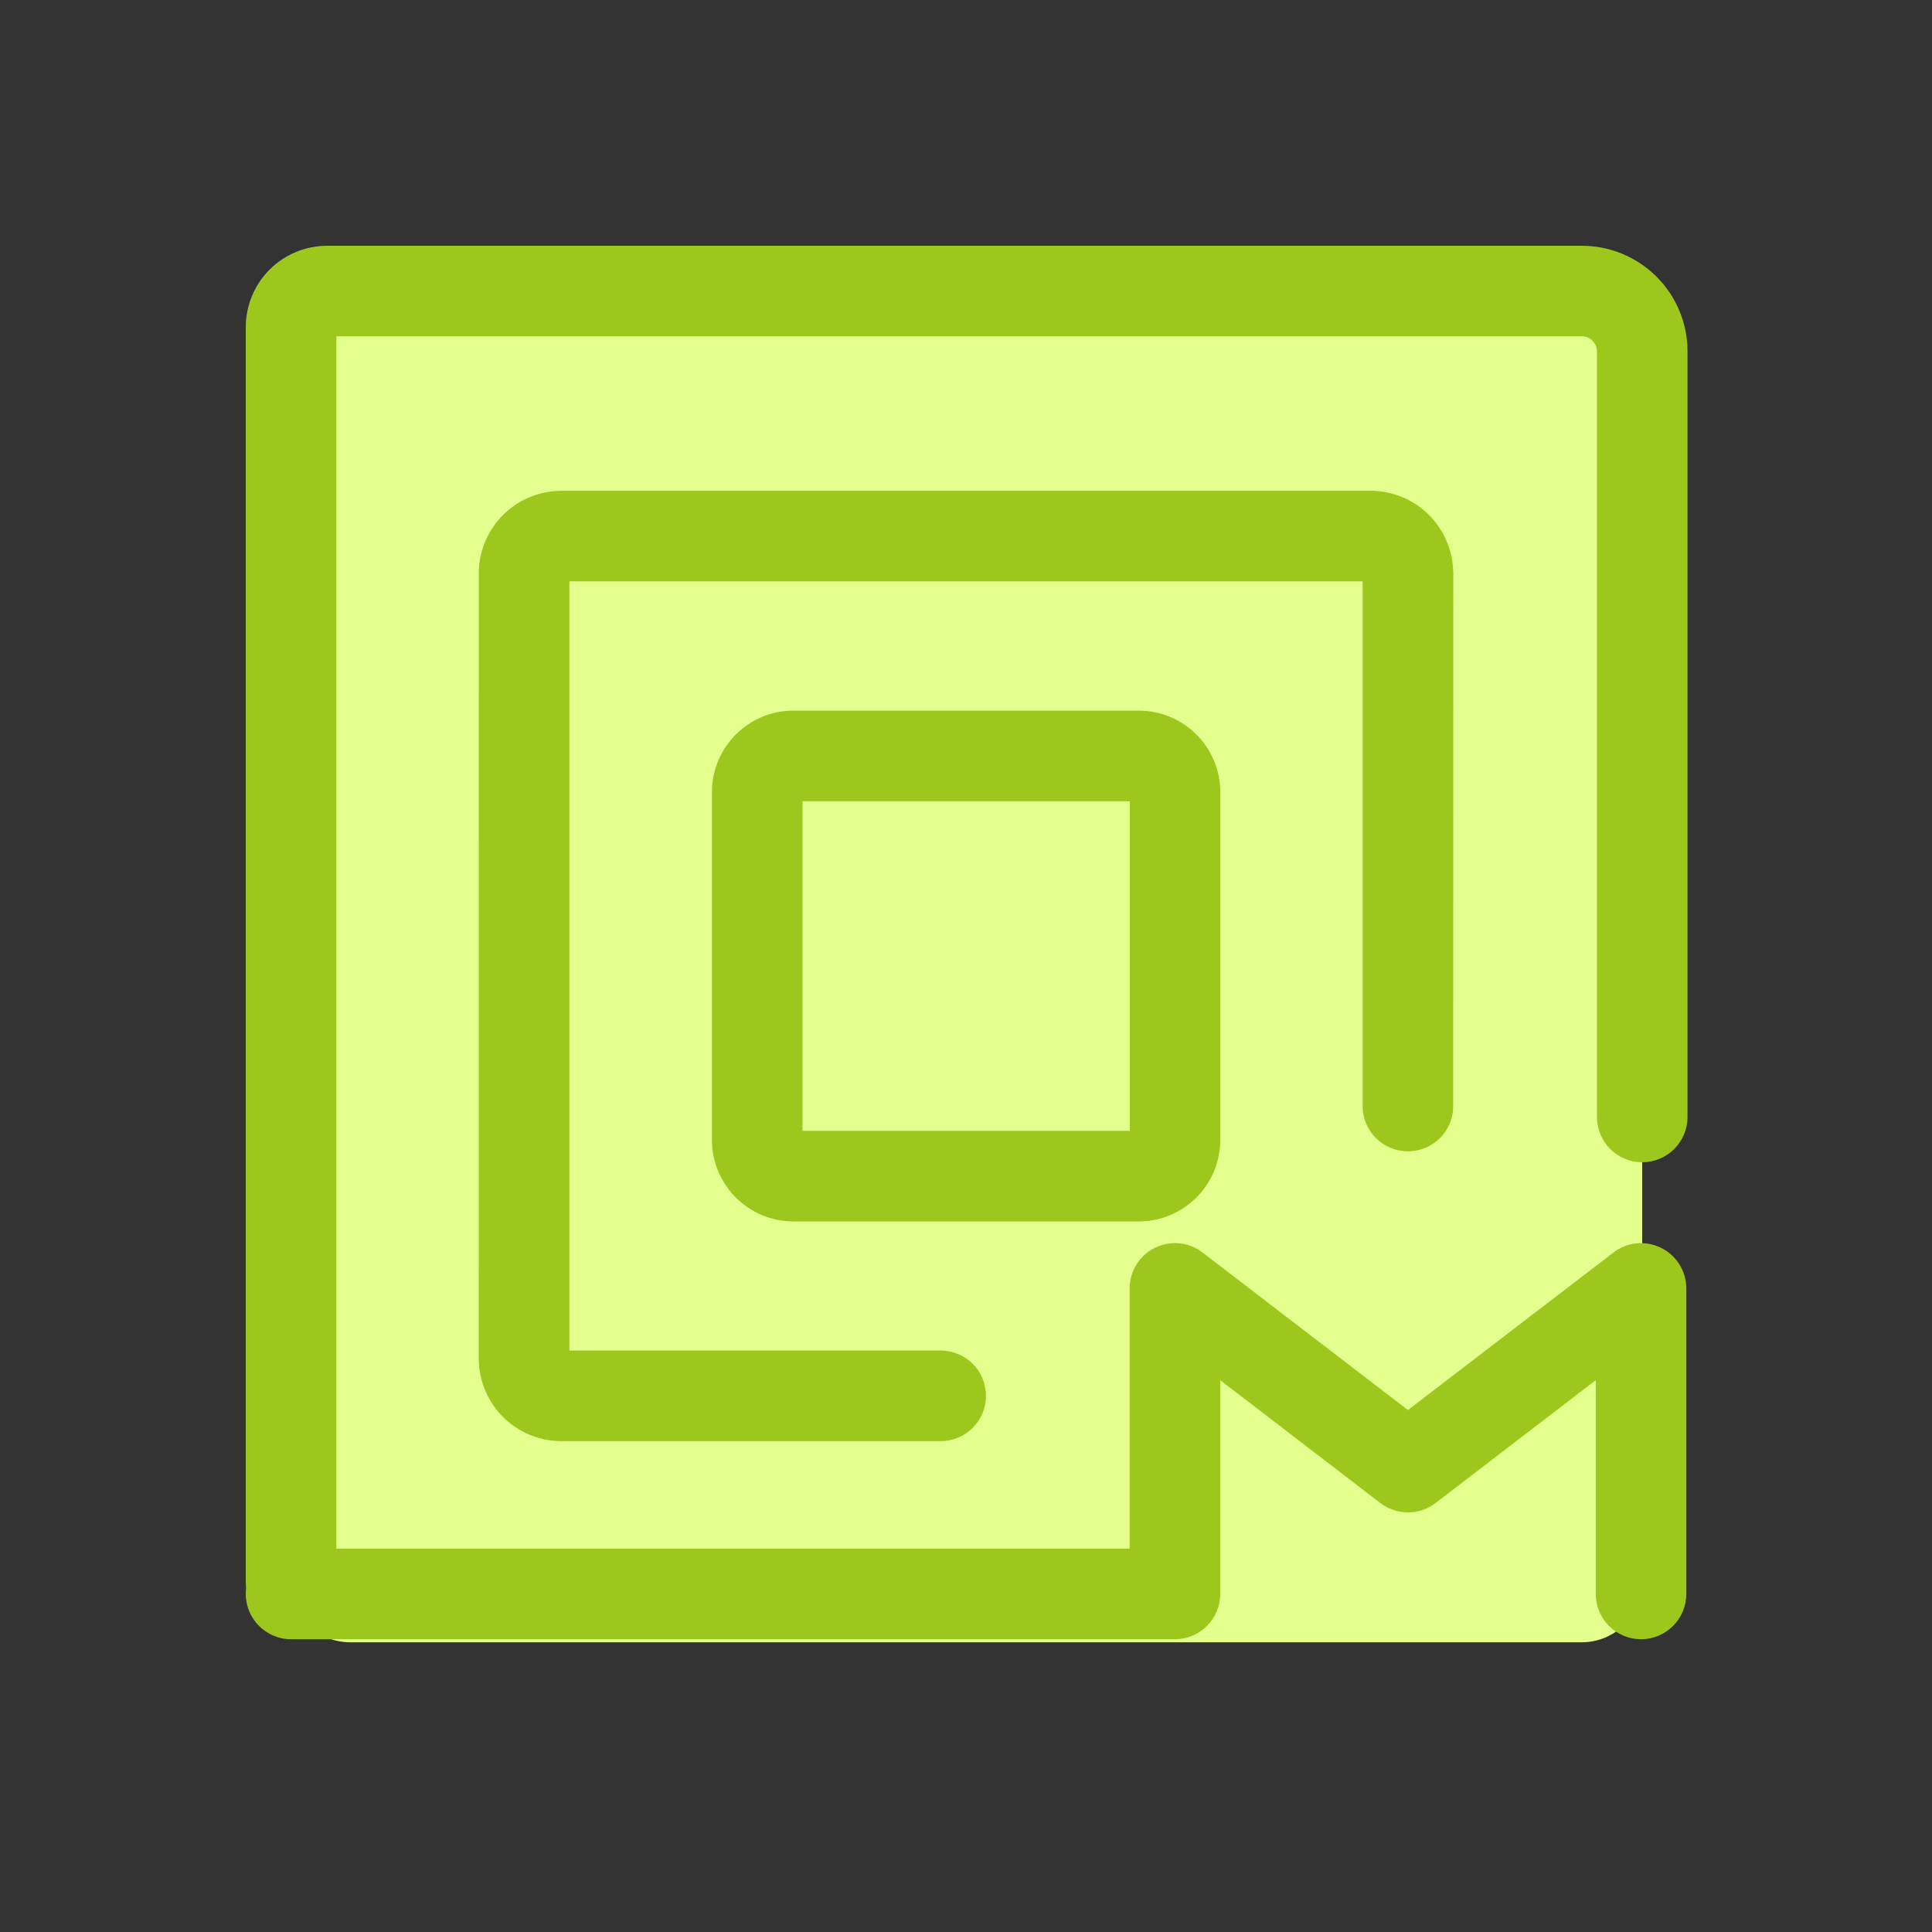 <svg width="24" height="24" viewBox="0 0 24 24" fill="none" xmlns="http://www.w3.org/2000/svg">
<rect x="0" y="0" width="24" height="24" fill="#333333" stroke="none"/>
<path d="M4.065 3.615H19.65C19.849 3.615 20.039 3.695 20.18 3.835C20.321 3.976 20.4 4.167 20.4 4.365V19.651C20.4 19.849 20.321 20.04 20.18 20.181C20.039 20.322 19.849 20.401 19.65 20.401H4.35C4.151 20.401 3.96 20.322 3.819 20.181C3.679 20.04 3.6 19.849 3.6 19.651V4.065C3.6 4.005 3.612 3.945 3.635 3.89C3.659 3.834 3.693 3.784 3.737 3.742C3.78 3.7 3.831 3.667 3.888 3.645C3.944 3.624 4.004 3.613 4.065 3.615Z" fill="#E3FF8D"/>
<path d="M3.615 19.65V4.065C3.615 3.946 3.663 3.831 3.747 3.747C3.831 3.663 3.946 3.615 4.065 3.615H19.65C19.849 3.615 20.04 3.694 20.181 3.835C20.321 3.976 20.4 4.166 20.4 4.365V13.875" fill="#E3FF8D"/>
<path fill-rule="evenodd" clip-rule="evenodd" d="M4.178 4.178H19.65C19.7 4.178 19.748 4.197 19.783 4.233C19.818 4.268 19.838 4.316 19.838 4.365V13.875C19.838 14.186 20.09 14.438 20.4 14.438C20.711 14.438 20.963 14.186 20.963 13.875V4.365C20.963 4.017 20.825 3.683 20.578 3.437C20.332 3.191 19.998 3.053 19.65 3.053H4.065C3.797 3.053 3.539 3.159 3.349 3.349C3.159 3.539 3.053 3.797 3.053 4.065V19.65C3.053 19.961 3.305 20.213 3.615 20.213C3.926 20.213 4.178 19.961 4.178 19.65V4.178Z" fill="#9CC71C"/>
<path d="M11.685 17.34H6.96C6.842 17.336 6.729 17.288 6.646 17.204C6.562 17.12 6.514 17.008 6.51 16.89V7.11C6.514 6.992 6.562 6.879 6.646 6.796C6.729 6.712 6.842 6.664 6.96 6.66H17.04C17.158 6.664 17.27 6.712 17.354 6.796C17.437 6.879 17.486 6.992 17.49 7.11V13.74" fill="#E3FF8D"/>
<path fill-rule="evenodd" clip-rule="evenodd" d="M6.96 6.097H17.058C17.319 6.106 17.567 6.213 17.752 6.398C17.936 6.583 18.044 6.831 18.052 7.092L18.053 7.11L18.052 13.74C18.052 14.051 17.801 14.302 17.49 14.302C17.179 14.302 16.927 14.051 16.927 13.74V7.222H7.073V16.777H11.685C11.996 16.777 12.248 17.029 12.248 17.34C12.248 17.651 11.996 17.902 11.685 17.902H6.942C6.681 17.894 6.433 17.786 6.248 17.602C6.064 17.417 5.956 17.169 5.948 16.908L5.947 16.89L5.948 7.092C5.956 6.831 6.064 6.583 6.248 6.398C6.433 6.213 6.681 6.106 6.942 6.098L6.96 6.097Z" fill="#9CC71C"/>
<path d="M14.146 9.39H9.856C9.608 9.39 9.406 9.592 9.406 9.84V14.16C9.406 14.409 9.608 14.61 9.856 14.61H14.146C14.395 14.61 14.596 14.409 14.596 14.16V9.84C14.596 9.592 14.395 9.39 14.146 9.39Z" fill="#E3FF8D"/>
<path fill-rule="evenodd" clip-rule="evenodd" d="M9.969 9.953V14.048H14.034V9.953H9.969ZM8.844 9.84C8.844 9.281 9.297 8.828 9.856 8.828H14.146C14.705 8.828 15.159 9.281 15.159 9.84V14.16C15.159 14.719 14.705 15.173 14.146 15.173H9.856C9.297 15.173 8.844 14.719 8.844 14.16V9.84Z" fill="#9CC71C"/>
<path d="M3.615 19.8H14.595V16.005L17.49 18.225L20.385 16.005V19.8" fill="#E3FF8D"/>
<path fill-rule="evenodd" clip-rule="evenodd" d="M14.346 15.501C14.538 15.406 14.768 15.428 14.938 15.559L17.49 17.516L20.043 15.559C20.213 15.428 20.442 15.406 20.634 15.501C20.826 15.595 20.948 15.791 20.948 16.005V19.8C20.948 20.111 20.696 20.363 20.385 20.363C20.075 20.363 19.823 20.111 19.823 19.8V17.145L17.832 18.672C17.631 18.826 17.35 18.826 17.148 18.672L15.158 17.145V19.8C15.158 20.111 14.906 20.363 14.595 20.363H3.615C3.305 20.363 3.053 20.111 3.053 19.8C3.053 19.489 3.305 19.238 3.615 19.238H14.033V16.005C14.033 15.791 14.154 15.595 14.346 15.501Z" fill="#9CC71C"/>
</svg>
